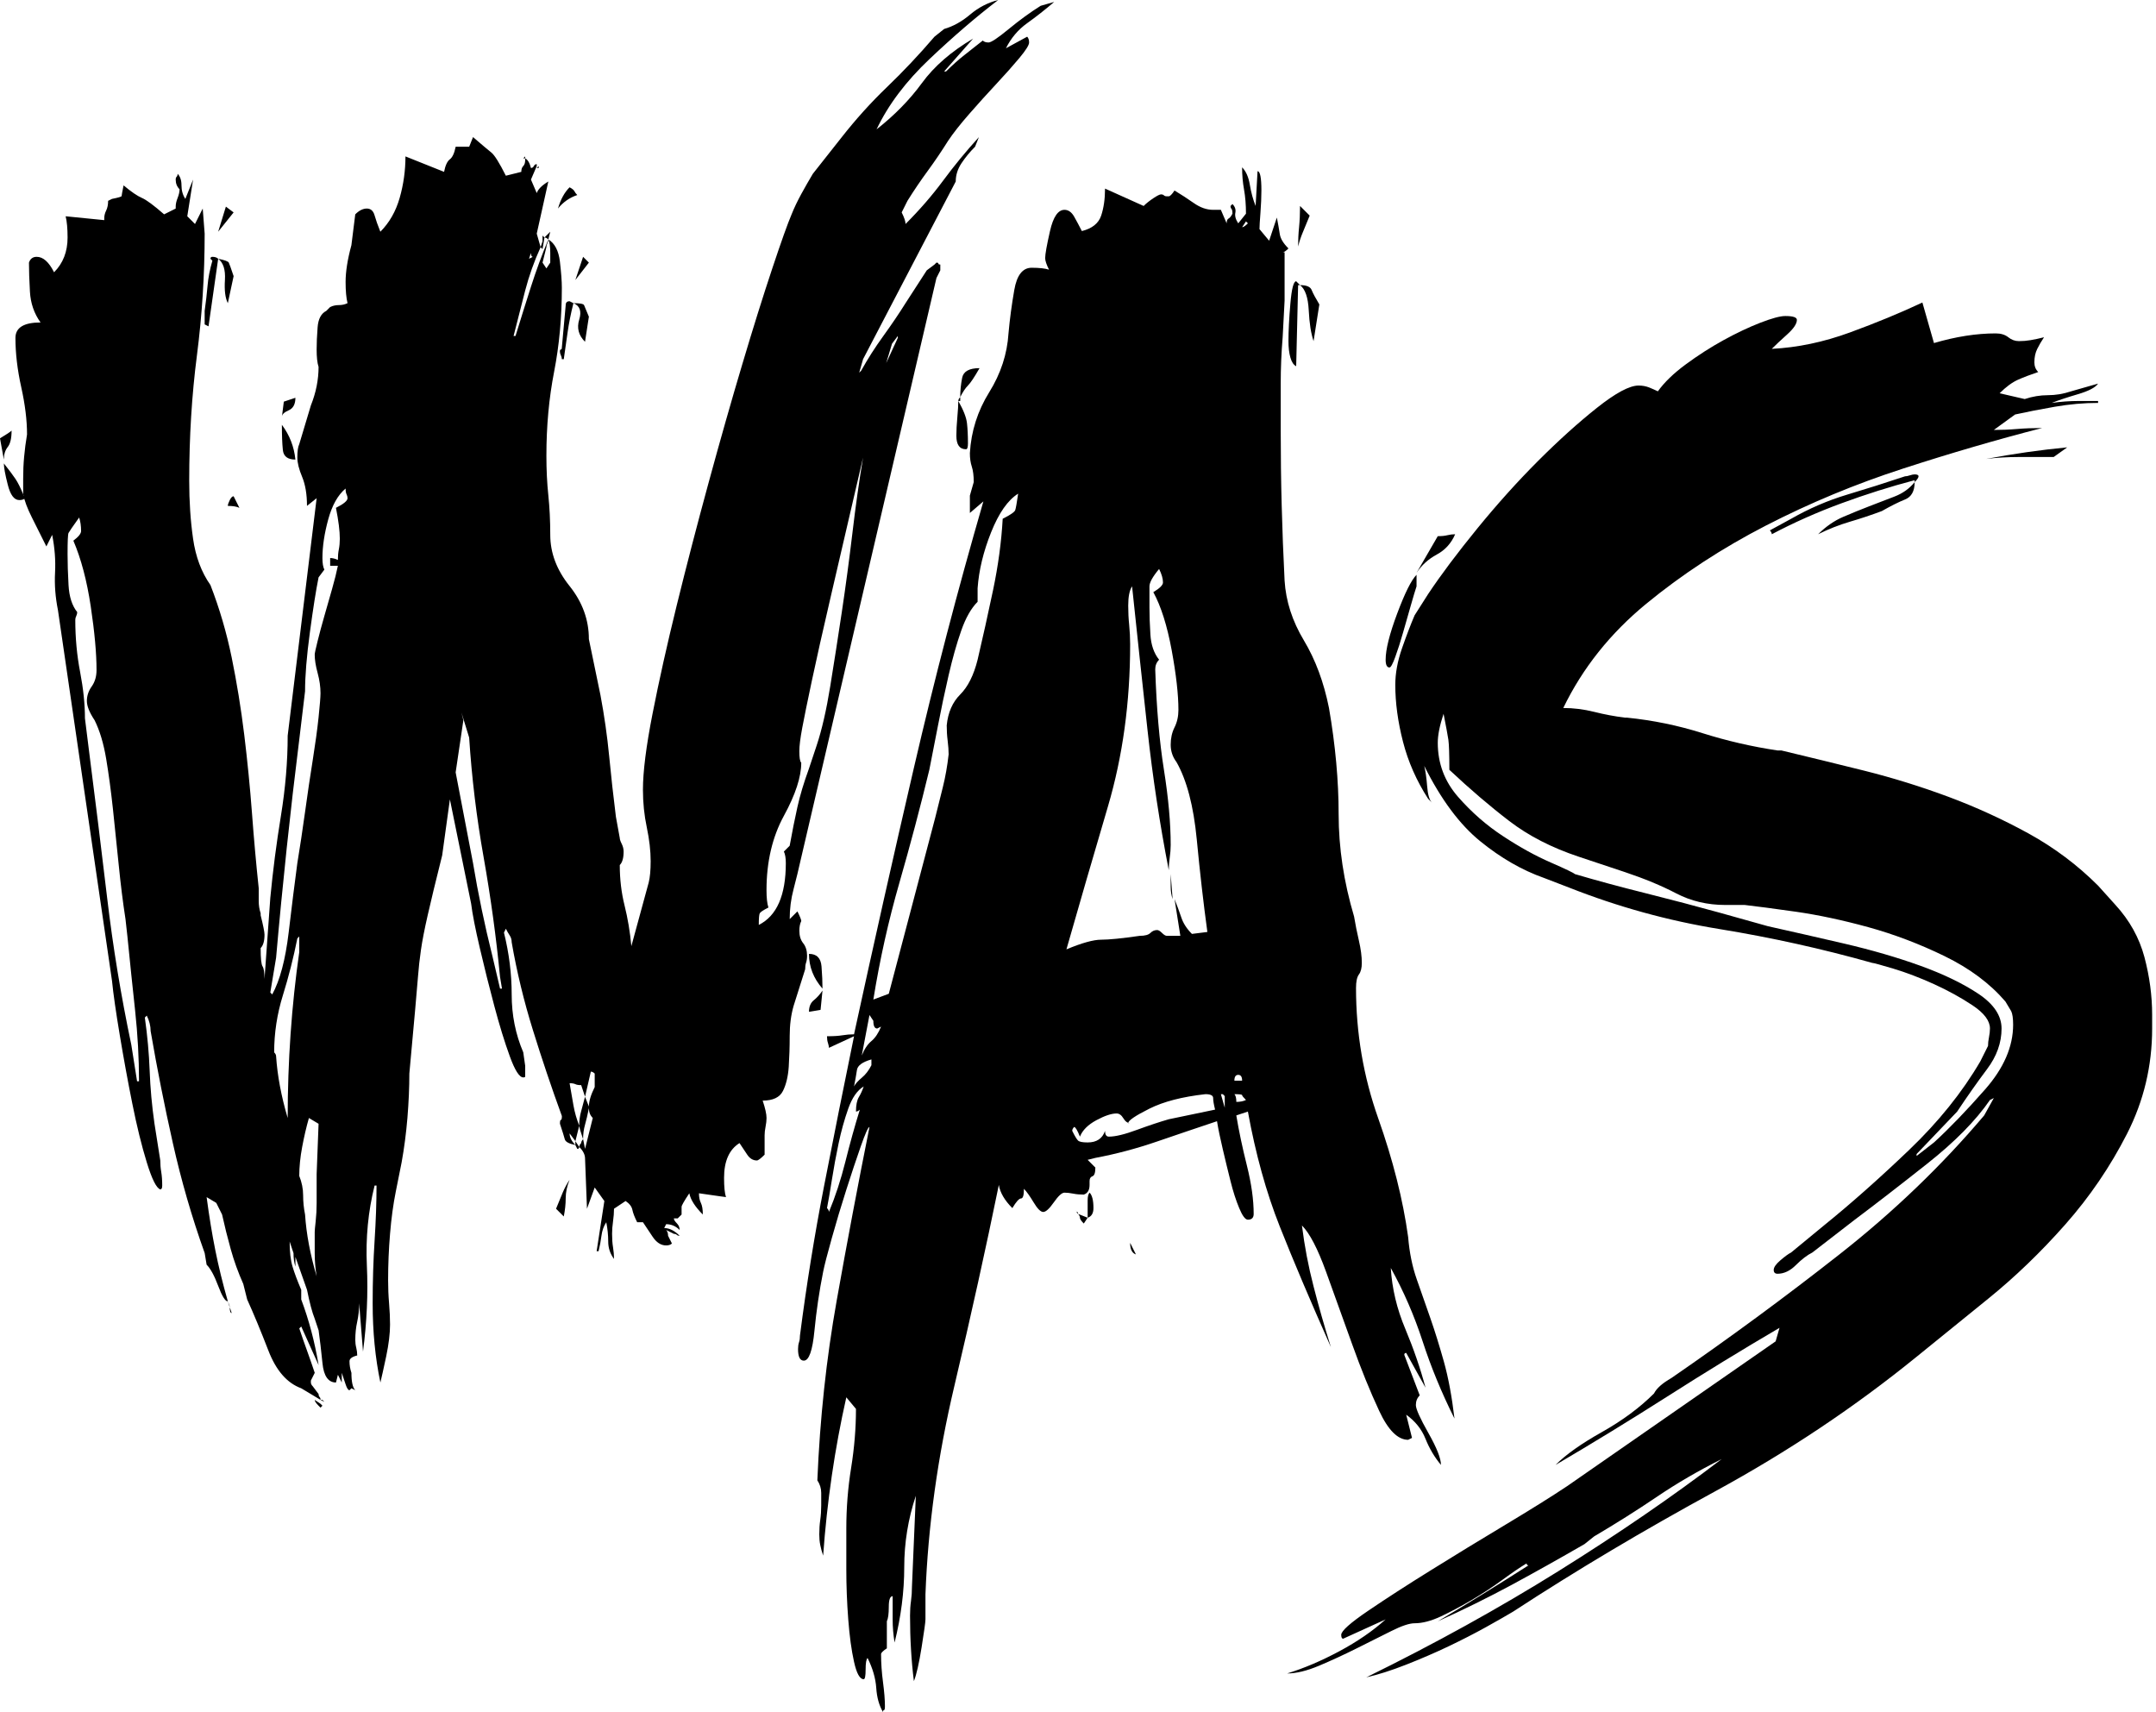<svg width="335" height="266" viewBox="0 0 335 266" fill="none" xmlns="http://www.w3.org/2000/svg">
<path d="M212.301 260.603C222.899 255.4 232.852 249.9 242.151 244.103C251.452 238.298 259.899 232.501 267.501 226.703C263.901 228.502 260.55 230.453 257.452 232.553C254.348 234.653 251.1 236.701 247.702 238.703L246.202 239.902C242.399 242.101 238.649 244.201 234.952 246.203C231.249 248.199 227.399 250.103 223.401 251.902C227.797 249.3 232.501 246.4 237.501 243.203C237.3 243.203 237.202 243.099 237.202 242.902C236.198 243.502 234.952 244.351 233.452 245.453C231.952 246.549 230.348 247.599 228.651 248.603C226.95 249.601 225.352 250.449 223.852 251.152C222.352 251.851 221 252.203 219.801 252.203C219 252.203 217.799 252.601 216.201 253.402C214.601 254.199 212.803 255.099 210.801 256.103C208.805 257.101 206.854 258.001 204.951 258.802C203.053 259.599 201.402 260.001 200 260.001C202.602 259.2 205.303 258.052 208.102 256.552C210.905 255.052 213.305 253.402 215.301 251.603L208.701 254.603C208.504 254.603 208.4 254.4 208.4 254.001C208.4 253.401 209.802 252.149 212.601 250.251C215.404 248.349 218.648 246.249 222.351 243.952C226.048 241.649 229.898 239.302 233.9 236.901C237.898 234.501 241.101 232.501 243.5 230.901L275.9 208.401L276.5 206.301C270.697 209.703 264.898 213.252 259.102 216.951C253.297 220.648 247.5 224.197 241.702 227.601C243.3 225.997 245.7 224.3 248.901 222.499C252.098 220.7 254.797 218.702 257.001 216.499C257.399 215.702 258.3 214.901 259.702 214.101C268.702 207.904 277.401 201.499 285.802 194.9C294.203 188.301 301.702 181.101 308.302 173.3L309.802 170.602L309.202 170.901C306.999 174.101 303.751 177.402 299.452 180.8C295.149 184.202 291.399 187.101 288.202 189.499L281.602 194.601C280.799 195.003 279.952 195.65 279.051 196.55C278.15 197.45 277.199 197.9 276.201 197.9C275.797 197.9 275.601 197.703 275.601 197.3C275.601 196.902 275.947 196.4 276.65 195.8C277.349 195.2 277.898 194.802 278.3 194.601L283.4 190.4C287.601 187.002 291.998 183.101 296.601 178.701C301.199 174.305 304.898 169.702 307.701 164.901L308.9 162.501C308.9 162.103 308.947 161.653 309.05 161.151C309.148 160.655 309.2 160.204 309.2 159.801C309.2 158.601 308.3 157.401 306.499 156.201C304.7 155 302.698 153.904 300.499 152.9C298.296 151.902 296.196 151.1 294.2 150.5C292.198 149.9 291.096 149.601 290.899 149.601C283.1 147.403 275.196 145.655 267.2 144.351C259.198 143.053 251.397 140.901 243.8 137.901L239.9 136.401C236.498 135.202 233.197 133.303 230 130.702C226.799 128.104 223.898 124.204 221.301 119.001C221.498 119.804 221.649 120.853 221.75 122.151C221.85 123.454 222.098 124.303 222.5 124.702L221.9 124.101C220.101 121.303 218.796 118.354 218 115.25C217.203 112.152 216.801 109.203 216.801 106.4C216.801 104.6 217.153 102.702 217.852 100.701C218.549 98.703 219.202 97.002 219.801 95.6L221.901 92.3C223.899 89.3 226.448 85.902 229.551 82.1C232.649 78.303 235.799 74.802 239 71.6C242.197 68.403 245.25 65.652 248.15 63.35C251.046 61.053 253.199 59.9 254.601 59.9C255.201 59.9 255.749 60.004 256.249 60.2C256.747 60.402 257.196 60.603 257.601 60.8C258.599 59.403 260.046 58.001 261.951 56.6C263.849 55.203 265.799 53.952 267.801 52.85C269.797 51.753 271.701 50.853 273.5 50.15C275.301 49.452 276.6 49.1 277.4 49.1C278.601 49.1 279.201 49.302 279.201 49.7C279.201 50.3 278.699 51.05 277.701 51.95C276.697 52.85 275.9 53.6 275.301 54.2C279.299 54.003 283.35 53.15 287.451 51.65C291.547 50.15 295.297 48.603 298.701 47L300.5 53.3C303.898 52.301 307.102 51.8 310.102 51.8C310.899 51.8 311.549 52.001 312.051 52.4C312.547 52.803 313.102 53 313.701 53C314.3 53 314.9 52.953 315.5 52.85C316.102 52.751 316.799 52.601 317.602 52.4C317.198 53 316.852 53.6 316.551 54.2C316.25 54.8 316.102 55.503 316.102 56.3C316.102 56.9 316.297 57.402 316.702 57.8C315.501 58.203 314.452 58.601 313.552 59C312.652 59.403 311.7 60.102 310.702 61.1L314.602 62C315.801 61.602 317 61.4 318.202 61.4C319.401 61.4 320.602 61.203 321.802 60.8L326.001 59.6C325.599 60.2 324.548 60.753 322.853 61.25C321.15 61.751 319.8 62.202 318.802 62.6C320.198 62.403 321.601 62.3 323.001 62.3C324.399 62.3 325.401 62.3 326.001 62.3V62.6C323.798 62.6 321.548 62.802 319.251 63.2C316.95 63.603 314.901 64.001 313.103 64.4L309.802 66.8C311.001 66.8 312.202 66.753 313.402 66.65C314.603 66.552 315.9 66.5 317.302 66.5C310.298 68.3 303.099 70.4 295.702 72.8C288.3 75.2 281.198 78.153 274.401 81.65C267.6 85.152 261.399 89.202 255.801 93.8C250.199 98.404 245.901 103.803 242.901 109.999C244.501 109.999 246.098 110.201 247.702 110.6C249.3 111.003 250.899 111.303 252.501 111.499H252.802C256.8 111.903 260.7 112.7 264.501 113.899C268.298 115.099 272.198 115.999 276.202 116.599H276.802C281.001 117.602 285.3 118.653 289.702 119.748C294.098 120.85 298.448 122.2 302.751 123.799C307.05 125.403 311.198 127.301 315.202 129.498C319.2 131.701 322.8 134.402 326.001 137.599L328.702 140.599C330.899 142.998 332.399 145.7 333.202 148.7C333.999 151.7 334.401 154.7 334.401 157.7V159.8C334.401 165.602 333.098 171.05 330.501 176.148C327.899 181.248 324.698 185.951 320.901 190.248C317.1 194.553 313.102 198.4 308.901 201.799C304.702 205.201 300.999 208.201 297.801 210.799C288.201 218.6 277.799 225.545 266.602 231.649C255.399 237.749 244.899 243.997 235.102 250.399C234.098 250.999 232.702 251.795 230.901 252.799C229.102 253.797 227.151 254.795 225.051 255.799C222.951 256.797 220.748 257.748 218.451 258.649C216.154 259.55 214.102 260.199 212.301 260.603ZM220.102 91.104C219.899 91.704 219.6 92.707 219.202 94.104C218.798 95.505 218.399 96.908 218.001 98.304C217.603 99.705 217.204 100.956 216.802 102.054C216.404 103.156 216.103 103.704 215.902 103.704C215.504 103.704 215.302 103.306 215.302 102.503C215.302 100.905 215.902 98.505 217.103 95.304C218.302 92.107 219.3 90.105 220.103 89.304V91.104H220.102ZM220.102 89.004L223.401 83.304C224.001 83.304 224.499 83.257 224.901 83.154C225.299 83.056 225.698 83.004 226.102 83.004C225.5 84.406 224.549 85.456 223.25 86.154C221.948 86.857 220.899 87.804 220.102 89.004ZM297.801 179.303V179.604L300.5 177.502C302.9 175.305 305.549 172.554 308.451 169.253C311.347 165.954 312.801 162.607 312.801 159.205C312.801 158.206 312.697 157.508 312.5 157.104L311.602 155.604C309.202 152.806 306.051 150.457 302.151 148.554C298.251 146.656 294.299 145.156 290.301 144.054C286.297 142.956 282.547 142.156 279.051 141.654C275.549 141.158 272.901 140.806 271.102 140.604H268.102C265.297 140.604 262.748 140.003 260.452 138.804C258.149 137.604 255.501 136.507 252.501 135.503L245.302 133.104C241.103 131.707 237.501 129.855 234.501 127.554C231.501 125.257 228.399 122.604 225.202 119.604C225.202 117.205 225.149 115.658 225.052 114.955C224.948 114.256 224.7 112.906 224.302 110.904C223.702 112.705 223.402 114.205 223.402 115.404C223.402 118.605 224.453 121.404 226.552 123.804C228.651 126.204 231.001 128.257 233.603 129.954C236.199 131.655 238.65 133.005 240.953 134.003C243.25 135.007 244.502 135.607 244.703 135.804C248.101 136.807 251.799 137.806 255.803 138.804C259.801 139.807 263.604 140.806 267.203 141.804L274.703 143.904C278.303 144.706 282.25 145.605 286.553 146.604C290.852 147.607 294.803 148.755 298.403 150.054C302.003 151.357 305.003 152.806 307.403 154.404C309.803 156.008 311.003 157.807 311.003 159.804C311.003 162.007 310.253 164.107 308.753 166.104C307.253 168.104 305.702 170.303 304.105 172.704L297.801 179.303ZM296.001 74.004C293.001 75.007 290.001 75.954 287.001 76.854C284.001 77.754 281.101 79.005 278.302 80.604L275.001 82.404C275.198 82.606 275.302 82.807 275.302 83.004C278.7 81.204 282.3 79.606 286.103 78.204C289.9 76.807 293.701 75.607 297.501 74.604V74.904C297.899 74.506 298.103 74.206 298.103 74.004C298.103 73.807 297.9 73.704 297.501 73.704C297.3 73.704 297.052 73.755 296.751 73.854C296.452 73.957 296.198 74.004 296.001 74.004ZM292.401 79.404C290.797 80.004 289.149 80.557 287.452 81.054C285.751 81.555 284.1 82.207 282.501 83.004C283.702 81.804 285.001 80.904 286.401 80.304C287.797 79.704 289.149 79.156 290.452 78.654C291.751 78.157 293.048 77.656 294.352 77.154C295.649 76.657 296.7 75.907 297.5 74.904C297.5 76.306 297 77.206 296 77.604C294.999 78.007 293.797 78.607 292.401 79.404ZM319.102 71.004C317.301 71.004 315.5 71.004 313.702 71.004C311.901 71.004 310.2 71.107 308.602 71.304C312.801 70.507 317 69.907 321.202 69.504L319.102 71.004Z" fill="black"/>
<path d="M142.001 261.197C141.8 259.593 141.649 257.945 141.551 256.248C141.448 254.547 141.402 252.797 141.402 250.998C141.402 250.195 141.449 249.445 141.551 248.748C141.65 248.045 141.701 247.295 141.701 246.498L142.301 232.398C141.102 235.998 140.501 239.695 140.501 243.498C140.501 247.295 140 251.195 139.001 255.197C138.8 253.998 138.701 252.797 138.701 251.597C138.701 250.397 138.701 249.197 138.701 247.997C138.298 247.997 138.101 248.546 138.101 249.647C138.101 250.743 137.997 251.493 137.8 251.897V256.096C137.2 256.494 136.901 256.795 136.901 256.996C136.901 258.392 137 259.846 137.201 261.346C137.398 262.846 137.501 264.092 137.501 265.096C137.501 265.494 137.449 265.696 137.352 265.696C137.248 265.696 137.202 265.796 137.202 265.997C136.602 264.993 136.251 263.747 136.152 262.247C136.048 260.747 135.598 259.194 134.801 257.597C134.6 257.794 134.501 258.394 134.501 259.398C134.501 260.396 134.398 260.898 134.201 260.898C133.601 260.898 133.099 259.998 132.701 258.197C132.298 256.398 131.998 254.195 131.801 251.597C131.6 248.995 131.501 246.394 131.501 243.796C131.501 241.194 131.501 239.095 131.501 237.497C131.501 234.296 131.75 231.145 132.251 228.046C132.748 224.944 133.001 221.898 133.001 218.898L131.501 217.097C129.701 225.093 128.501 233.296 127.901 241.697C127.699 241.097 127.549 240.545 127.451 240.047C127.347 239.547 127.301 238.998 127.301 238.399C127.301 237.596 127.348 236.846 127.451 236.149C127.55 235.446 127.601 234.696 127.601 233.899C127.601 233.297 127.601 232.647 127.601 231.948C127.601 231.245 127.399 230.598 127 229.999C127.398 220.399 128.397 211.099 130 202.099C131.599 193.099 133.3 184.099 135.101 175.099C134.899 175.099 134.449 176.103 133.75 178.099C133.047 180.101 132.297 182.351 131.5 184.849C130.698 187.353 129.948 189.851 129.25 192.349C128.547 194.853 128.097 196.601 127.9 197.599C127.299 200.599 126.85 203.65 126.549 206.749C126.249 209.853 125.701 211.399 124.9 211.399C124.299 211.399 124 210.797 124 209.598C124 209.2 124.052 208.848 124.15 208.547C124.253 208.248 124.299 207.901 124.299 207.498C125.303 199.697 126.549 191.949 128.049 184.248C129.549 176.551 131.096 168.798 132.699 160.999L128.799 162.798C128.799 162.602 128.748 162.349 128.65 162.048C128.546 161.749 128.5 161.402 128.5 160.999C129.499 160.999 130.3 160.952 130.9 160.849C131.5 160.75 132.1 160.699 132.7 160.699C135.7 146.899 138.799 133.099 142 119.299C145.197 105.5 148.797 91.699 152.8 77.9L150.7 79.7V77L151.3 74.9C151.3 73.901 151.197 73.1 151 72.5C150.799 71.9 150.7 71.202 150.7 70.4C150.897 67.002 151.9 63.852 153.7 60.95C155.5 58.054 156.499 55.002 156.7 51.8C156.897 49.602 157.197 47.352 157.6 45.05C157.998 42.753 158.898 41.6 160.299 41.6C161.499 41.6 162.399 41.703 162.999 41.9C162.597 41.103 162.399 40.503 162.399 40.1C162.399 39.5 162.647 38.103 163.149 35.9C163.647 33.702 164.397 32.6 165.399 32.6C165.999 32.6 166.497 32.952 166.899 33.65C167.297 34.353 167.696 35.103 168.1 35.9C169.698 35.502 170.696 34.7 171.1 33.5C171.498 32.3 171.7 30.903 171.7 29.3L177.7 32C178.098 31.602 178.6 31.203 179.2 30.8C179.8 30.402 180.198 30.2 180.399 30.2C180.596 30.2 180.747 30.252 180.85 30.35C180.948 30.453 181.098 30.5 181.299 30.5H181.6C181.795 30.5 182.096 30.2 182.498 29.6C183.498 30.2 184.496 30.851 185.498 31.55C186.498 32.253 187.496 32.6 188.498 32.6H189.699L190.599 34.7C190.599 34.302 190.697 34.054 190.898 33.95C191.095 33.852 191.296 33.603 191.498 33.2C191.498 32.802 191.447 32.554 191.35 32.45C191.246 32.352 191.2 32.202 191.2 32L191.499 31.7C191.897 32.103 192.048 32.554 191.95 33.05C191.846 33.551 191.997 34.1 192.399 34.7L193.6 33.2C193.6 31.804 193.496 30.552 193.299 29.45C193.098 28.353 192.998 27.2 192.998 26C193.6 26.6 193.998 27.5 194.199 28.7C194.396 29.9 194.695 31.002 195.099 32L195.398 26.6C195.796 26.6 195.998 27.603 195.998 29.6C195.998 30.603 195.947 31.751 195.85 33.05C195.746 34.353 195.7 35.202 195.7 35.6L197.2 37.4L198.399 33.8C198.596 34.803 198.747 35.652 198.85 36.35C198.948 37.053 199.397 37.803 200.2 38.6C199.796 39.003 199.497 39.2 199.3 39.2H199.601V46.7L199.3 52.4C199.099 54.8 198.999 57.2 198.999 59.6C198.999 62 198.999 64.4 198.999 66.8C198.999 70.803 199.046 74.703 199.149 78.5C199.249 82.301 199.397 86.202 199.6 90.2C199.795 93.402 200.799 96.501 202.6 99.501C204.399 102.501 205.698 106.002 206.498 110.001C207.498 115.804 207.998 121.302 207.998 126.501C207.998 131.704 208.795 137.001 210.398 142.4C210.595 143.6 210.849 144.852 211.148 146.15C211.449 147.454 211.599 148.602 211.599 149.6C211.599 150.401 211.449 151.001 211.148 151.4C210.849 151.803 210.699 152.502 210.699 153.501C210.699 160.503 211.847 167.252 214.148 173.75C216.445 180.252 217.998 186.4 218.798 192.199C218.995 194.599 219.444 196.803 220.148 198.799C220.847 200.801 221.544 202.803 222.248 204.799C222.947 206.801 223.646 209.051 224.35 211.549C225.047 214.049 225.596 216.996 225.998 220.401C223.998 216.397 222.348 212.399 221.049 208.401C219.746 204.401 218.096 200.6 216.1 197.001C216.295 200.202 217.045 203.353 218.35 206.45C219.647 209.554 220.698 212.6 221.498 215.6L218.498 210.2C218.297 210.2 218.199 210.3 218.199 210.501L220.599 216.8C220.195 217.198 219.997 217.7 219.997 218.3C219.997 218.902 220.645 220.349 221.948 222.652C223.247 224.949 223.897 226.597 223.897 227.601C222.895 226.402 222.098 225.05 221.497 223.55C220.897 222.05 219.895 220.8 218.497 219.8L219.397 223.402L218.797 223.701C217.193 223.701 215.693 222.201 214.297 219.201C212.895 216.201 211.494 212.752 210.098 208.851C208.696 204.951 207.346 201.201 206.047 197.601C204.744 194.001 203.496 191.601 202.297 190.402C202.695 193.603 203.295 196.754 204.098 199.851C204.895 202.955 205.793 206.105 206.797 209.3C203.596 202.101 200.947 195.853 198.848 190.55C196.746 185.253 195.098 179.3 193.897 172.7L192.098 173.3C192.496 175.7 193.043 178.302 193.746 181.101C194.445 183.904 194.797 186.402 194.797 188.601C194.797 189.201 194.496 189.501 193.897 189.501C193.495 189.501 193.043 188.901 192.547 187.7C192.045 186.501 191.596 185.104 191.197 183.501C190.793 181.901 190.394 180.253 189.996 178.55C189.594 176.855 189.293 175.402 189.098 174.2C186.098 175.204 182.994 176.253 179.797 177.35C176.596 178.452 173.395 179.299 170.197 179.901L168.996 180.2L170.197 181.401C170.197 182.202 170.047 182.651 169.746 182.751C169.447 182.855 169.297 183.103 169.297 183.501V184.101C169.297 184.902 168.996 185.404 168.397 185.601C167.797 185.601 167.245 185.554 166.747 185.451C166.247 185.353 165.796 185.301 165.397 185.301C164.995 185.301 164.446 185.803 163.747 186.801C163.044 187.805 162.497 188.301 162.099 188.301C161.695 188.301 161.199 187.805 160.599 186.801C159.998 185.803 159.497 185.106 159.099 184.701C159.099 185.705 158.949 186.201 158.649 186.201C158.349 186.201 157.899 186.703 157.298 187.701C156.099 186.502 155.396 185.301 155.198 184.101C153.196 193.902 150.895 204.304 148.298 215.3C145.696 226.298 144.196 237.097 143.798 247.7V251.6C143.798 251.998 143.597 253.448 143.198 255.95C142.798 258.445 142.399 260.195 142.001 261.197ZM133.602 172.399C133.4 172.599 133.199 172.697 133.001 172.697C133.001 171.7 133.151 170.95 133.451 170.448C133.751 169.952 134 169.399 134.201 168.798C133.198 169.4 132.401 170.552 131.801 172.249C131.201 173.949 130.699 175.75 130.301 177.648C129.899 179.55 129.551 181.449 129.251 183.347C128.951 185.249 128.698 186.699 128.501 187.697C128.698 187.898 128.801 188.101 128.801 188.297C129.8 185.899 130.649 183.301 131.352 180.498C132.05 177.699 132.8 175 133.602 172.399ZM135.401 165.499V164.599C134 165.001 133.25 165.55 133.151 166.249C133.047 166.952 132.898 167.8 132.701 168.798C132.898 168.4 133.301 167.95 133.901 167.448C134.501 166.952 134.998 166.3 135.401 165.499ZM133.901 163.999C134.299 163 134.8 162.25 135.401 161.749C136.001 161.251 136.498 160.501 136.901 159.499L136.3 159.798C135.898 159.798 135.7 159.4 135.7 158.599L135.1 157.699L133.901 163.999ZM135.701 155.298L138.101 154.399L145.3 127.099C145.698 125.5 146.097 123.902 146.5 122.298C146.898 120.7 147.198 118.999 147.4 117.198C147.4 116.598 147.348 115.899 147.25 115.098C147.147 114.301 147.101 113.499 147.101 112.698C147.297 110.702 148 109.098 149.201 107.898C150.402 106.698 151.301 104.898 151.901 102.499C152.698 99.101 153.5 95.5 154.3 91.698C155.097 87.901 155.599 84.198 155.8 80.598C157 79.998 157.648 79.548 157.75 79.248C157.849 78.948 157.999 78.1 158.2 76.698C156.596 77.701 155.2 79.698 154 82.698C152.8 85.698 152.097 88.6 151.9 91.398V93.498C150.897 94.501 150.048 96 149.35 97.998C148.647 99.999 147.999 102.301 147.4 104.897C146.799 107.499 146.247 110.1 145.75 112.697C145.249 115.299 144.799 117.6 144.4 119.597C142.999 125.4 141.447 131.249 139.75 137.147C138.05 143.05 136.699 149.102 135.701 155.298ZM150.401 68.899C150.401 69.499 150.297 69.799 150.101 69.799C149.097 69.799 148.601 69.101 148.601 67.699C148.601 66.902 148.648 65.951 148.75 64.849C148.849 63.752 148.9 62.899 148.9 62.299C149.697 63.701 150.147 64.849 150.25 65.749C150.35 66.649 150.401 67.698 150.401 68.899ZM149.201 62.299V61.699C149 61.901 148.901 62.102 148.901 62.299H149.201ZM152.201 57.198C151.399 58.6 150.8 59.5 150.401 59.898C149.998 60.301 149.599 60.901 149.201 61.698C149.201 60.7 149.3 59.701 149.501 58.698C149.698 57.7 150.598 57.198 152.201 57.198ZM185.202 145.099L187.602 144.798C187 140.402 186.448 135.602 185.952 130.399C185.45 125.201 184.399 121.203 182.802 118.399C182.202 117.602 181.902 116.703 181.902 115.699C181.902 114.701 182.099 113.801 182.502 113C182.9 112.203 183.104 111.303 183.104 110.299C183.104 107.9 182.752 104.801 182.053 101C181.35 97.203 180.403 94.203 179.203 92C180.201 91.4 180.703 90.903 180.703 90.5C180.703 89.9 180.502 89.202 180.103 88.4C179.099 89.6 178.603 90.5 178.603 91.1C178.603 91.7 178.603 92.801 178.603 94.4C178.603 95.6 178.65 97.002 178.751 98.6C178.851 100.204 179.3 101.501 180.103 102.5C179.699 102.902 179.501 103.399 179.501 104C179.698 110 180.149 115.203 180.853 119.6C181.55 124.001 181.902 127.901 181.902 131.299C181.902 131.9 181.851 132.551 181.752 133.25C181.65 133.953 181.604 134.6 181.604 135.199C180.202 128 179.1 120.752 178.303 113.449C177.502 106.15 176.699 98.703 175.903 91.099C175.501 91.699 175.303 92.702 175.303 94.099C175.303 95.102 175.35 96.101 175.453 97.099C175.551 98.102 175.603 99.101 175.603 100.099C175.603 109.099 174.449 117.499 172.152 125.298C169.851 133.099 167.699 140.5 165.703 147.499C168.103 146.5 169.902 145.999 171.103 145.999C172.302 145.999 174.298 145.802 177.103 145.398C177.9 145.398 178.453 145.249 178.751 144.948C179.052 144.648 179.399 144.499 179.802 144.499C179.999 144.499 180.251 144.648 180.552 144.948C180.853 145.249 181.101 145.398 181.302 145.398H183.402L182.502 139.698C182.9 140.702 183.252 141.648 183.553 142.548C183.852 143.448 184.399 144.302 185.202 145.099ZM188.801 172.399C188.6 171.602 188.5 171.001 188.5 170.598C188.5 170.2 188.098 169.998 187.301 169.998C183.701 170.4 180.799 171.15 178.602 172.248C176.399 173.349 175.301 174.099 175.301 174.497H175.602C175.198 174.497 174.852 174.249 174.551 173.747C174.25 173.249 173.899 172.997 173.5 172.997C172.699 172.997 171.648 173.349 170.352 174.046C169.047 174.749 168.2 175.599 167.801 176.597C167.399 175.599 167.098 175.097 166.901 175.097C166.7 175.298 166.602 175.499 166.602 175.697C167 176.5 167.299 177 167.5 177.197C167.697 177.398 168.199 177.498 169 177.498C170.398 177.498 171.297 176.898 171.701 175.697C171.701 176.297 171.898 176.597 172.301 176.597C173.299 176.597 174.748 176.249 176.651 175.546C178.549 174.849 180.2 174.3 181.602 173.898L188.801 172.399ZM167.202 187.998C167.202 188.199 167.3 188.4 167.501 188.598C167.501 188.401 167.45 188.297 167.353 188.297C167.248 188.297 167.202 188.199 167.202 187.998ZM168.401 190.097C167.999 189.699 167.801 189.398 167.801 189.197C167.801 189 167.697 188.799 167.5 188.597L169 189.197L168.401 190.097ZM169 189.197V186.498C169 185.898 169.1 185.5 169.301 185.297C169.699 185.701 169.901 186.498 169.901 187.697C169.901 188.5 169.602 189 169 189.197ZM175.602 193.097L176.5 194.898C175.901 194.701 175.602 194.101 175.602 193.097ZM181.901 135.798C181.901 136.399 181.901 137.05 181.901 137.749C181.901 138.452 182.001 139.099 182.202 139.698L181.901 135.798ZM190 169.999H189.701L190.301 172.099V170.298L190 169.999ZM193 167.899C193 167.297 192.799 166.999 192.4 166.999C191.998 166.999 191.8 167.298 191.8 167.899H193ZM193.602 170.899C193.198 170.501 193 170.251 193 170.149C193 170.049 192.598 169.999 191.801 169.999C191.998 170.2 192.102 170.599 192.102 171.198C192.702 171.198 193.198 171.1 193.602 170.899ZM193 35.299C193.197 35.299 193.498 35.102 193.9 34.699L193.601 34.399L193 35.299ZM201.702 44.299H202.001L201.401 43.699C200.999 43.699 200.698 44.852 200.501 47.149C200.3 49.451 200.202 51.4 200.202 52.999C200.202 54.002 200.3 54.851 200.501 55.549C200.698 56.252 200.999 56.702 201.401 56.899L201.702 44.299ZM203.5 33.499C203.098 34.502 202.75 35.351 202.451 36.049C202.15 36.752 201.898 37.502 201.701 38.299C201.701 37.3 201.748 36.302 201.851 35.299C201.949 34.3 201.999 33.199 201.999 31.999L203.5 33.499ZM205 47.299L204.102 52.999C203.698 51.799 203.45 50.201 203.352 48.199C203.248 46.202 202.797 44.899 202 44.299C203 44.299 203.6 44.552 203.801 45.049C203.998 45.55 204.401 46.3 205 47.299Z" fill="black"/>
<path d="M0 68.102C0.999 67.502 1.598 67.103 1.8 66.902C1.8 68.102 1.598 68.955 1.2 69.452C0.797 69.953 0.6 70.605 0.6 71.402L0 68.102ZM0.6 72.002C1.397 73.005 1.996 73.802 2.4 74.402C2.798 75.002 3.197 75.804 3.6 76.802V74.402C3.6 73.202 3.647 72.054 3.75 70.952C3.848 69.855 3.999 68.702 4.2 67.502C4.2 65.304 3.9 62.852 3.3 60.152C2.7 57.452 2.4 54.902 2.4 52.502C2.4 50.903 3.698 50.102 6.3 50.102C5.297 48.705 4.749 47.102 4.65 45.302C4.547 43.502 4.5 42.002 4.5 40.802C4.697 40.202 5.1 39.902 5.7 39.902C6.699 39.902 7.598 40.704 8.4 42.302C9.797 40.906 10.5 39.105 10.5 36.902C10.5 35.505 10.397 34.403 10.2 33.602L16.2 34.202V33.902C16.2 33.504 16.299 33.105 16.5 32.702C16.697 32.304 16.8 31.802 16.8 31.202L17.4 30.902C18.399 30.705 18.9 30.555 18.9 30.452C18.9 30.353 18.999 29.805 19.2 28.802C20.4 29.805 21.347 30.452 22.05 30.752C22.749 31.052 23.897 31.905 25.5 33.302L27.3 32.402V32.102C27.3 31.704 27.399 31.253 27.6 30.752C27.797 30.255 27.9 29.805 27.9 29.402C27.497 29.004 27.3 28.502 27.3 27.902C27.3 27.705 27.347 27.555 27.45 27.452C27.549 27.353 27.6 27.203 27.6 27.002C27.998 27.405 28.2 28.005 28.2 28.802C28.2 29.604 28.397 30.302 28.8 30.902L30 27.902L29.1 33.602L30.3 34.802L31.5 32.402L31.8 36.302C31.8 42.705 31.397 49.005 30.6 55.202C29.798 61.403 29.4 67.905 29.4 74.702C29.4 77.903 29.597 80.903 30 83.702C30.398 86.505 31.298 88.905 32.7 90.902C34.097 94.502 35.199 98.252 36 102.152C36.797 106.052 37.448 110.055 37.95 114.152C38.447 118.254 38.85 122.303 39.15 126.301C39.45 130.304 39.797 134.204 40.2 138.001C40.2 138.601 40.2 139.253 40.2 139.951C40.2 140.654 40.299 141.301 40.5 141.901V142.201C40.898 143.804 41.1 144.803 41.1 145.201C41.1 146.204 40.898 146.902 40.5 147.301C40.5 148.905 40.598 149.851 40.8 150.152C40.997 150.452 41.1 151.103 41.1 152.101L42 139.501C42.398 135.301 42.947 131.054 43.65 126.751C44.348 122.452 44.7 118.304 44.7 114.301L49.2 77.401L47.7 78.601C47.7 76.801 47.447 75.301 46.95 74.101C46.449 72.901 46.2 71.902 46.2 71.101C46.2 70.102 46.299 69.404 46.5 69.001L48.3 63.001C48.698 62.002 48.999 61.004 49.2 60.001C49.397 59.002 49.5 58.004 49.5 57.001C49.298 56.401 49.2 55.501 49.2 54.301C49.2 53.303 49.247 52.155 49.35 50.851C49.448 49.553 49.898 48.704 50.7 48.301L51.3 47.701C51.698 47.504 52.149 47.401 52.65 47.401C53.147 47.401 53.597 47.303 54 47.101C53.798 46.304 53.7 45.203 53.7 43.801C53.7 42.203 54 40.304 54.6 38.101L55.2 33.301C55.8 32.701 56.4 32.401 57 32.401C57.6 32.401 57.999 32.753 58.2 33.451C58.397 34.154 58.697 35.002 59.1 36.001C60.496 34.604 61.5 32.851 62.1 30.751C62.7 28.651 63 26.504 63 24.301L69 26.701C69.197 25.702 69.497 25.051 69.9 24.751C70.298 24.451 70.598 23.804 70.8 22.801H71.7H72.9L73.5 21.301C74.897 22.501 75.848 23.303 76.35 23.701C76.847 24.104 77.597 25.304 78.6 27.301L81 26.701C81 26.303 81.098 26.002 81.3 25.801C81.497 25.604 81.6 25.304 81.6 24.901V24.601C81.998 24.803 82.298 25.304 82.5 26.101C82.697 26.101 82.847 26.002 82.95 25.801C83.049 25.604 83.199 25.501 83.4 25.501V25.801L82.5 27.901L83.4 30.001C83.597 29.401 84.197 28.801 85.2 28.201L83.4 36.301L84 38.401C82.997 40.604 82.2 42.854 81.6 45.151C81 47.453 80.4 49.801 79.8 52.201H80.1C80.897 49.604 81.698 47.054 82.5 44.551C83.297 42.053 84.197 39.601 85.2 37.201C84.999 37.004 84.797 36.901 84.6 36.901L85.5 36.001L85.2 37.201C86.199 37.801 86.799 38.954 87 40.651C87.197 42.353 87.3 43.703 87.3 44.701C87.3 49.304 86.897 53.654 86.1 57.751C85.298 61.853 84.9 66.203 84.9 70.801C84.9 73.004 84.999 75.053 85.2 76.951C85.397 78.854 85.5 80.902 85.5 83.101C85.5 85.904 86.499 88.553 88.5 91.051C90.497 93.554 91.5 96.301 91.5 99.301L93.3 108.001C93.9 111.202 94.35 114.353 94.65 117.451C94.95 120.554 95.297 123.704 95.7 126.901L96.3 130.201C96.3 130.402 96.399 130.702 96.6 131.1C96.797 131.503 96.9 131.902 96.9 132.3C96.9 133.303 96.698 134.002 96.3 134.401C96.3 136.604 96.549 138.704 97.05 140.701C97.547 142.702 97.899 144.803 98.1 147.001L100.8 137.101C100.997 136.304 101.1 135.203 101.1 133.801C101.1 132.202 100.898 130.454 100.5 128.551C100.097 126.653 99.9 124.702 99.9 122.701C99.9 119.902 100.397 115.951 101.4 110.85C102.399 105.75 103.65 100.154 105.15 94.05C106.65 87.952 108.3 81.6 110.1 75C111.9 68.4 113.648 62.25 115.35 56.55C117.047 50.85 118.598 45.9 120 41.7C121.397 37.5 122.399 34.701 122.999 33.3C123.397 32.302 123.899 31.252 124.499 30.15C125.101 29.053 125.7 28.003 126.3 27L130.8 21.3C132.999 18.502 135.347 15.9 137.851 13.5C140.349 11.1 142.8 8.503 145.201 5.7L146.701 4.5C148.097 4.102 149.447 3.352 150.75 2.25C152.049 1.153 153.498 0.403 155.102 0C151.698 2.602 148.149 5.653 144.452 9.15C140.749 12.651 138.001 16.303 136.202 20.1C139.001 17.901 141.348 15.501 143.251 12.9C145.149 10.303 147.798 8.002 151.202 6L146.702 11.1H147.001C148.001 10.101 148.952 9.253 149.853 8.55C150.751 7.852 151.699 7.102 152.703 6.3C152.9 6.502 153.199 6.6 153.603 6.6C154.001 6.6 155.05 5.901 156.751 4.5C158.448 3.103 160.099 1.903 161.702 0.9L163.802 0.3C162.4 1.5 160.999 2.602 159.603 3.6C158.201 4.603 157.099 5.901 156.302 7.5L159.603 5.7C159.798 5.901 159.902 6.201 159.902 6.6C159.902 7.003 159.4 7.8 158.402 9C157.4 10.2 156.199 11.55 154.802 13.05C153.4 14.55 151.999 16.102 150.603 17.7C149.201 19.303 148.099 20.7 147.302 21.9C146.298 23.503 145.249 25.05 144.152 26.55C143.05 28.05 142.002 29.602 141.002 31.2L140.104 33C140.502 33.802 140.704 34.401 140.704 34.8C142.901 32.602 144.852 30.352 146.554 28.05C148.251 25.753 150.103 23.503 152.105 21.3L151.503 22.8C150.702 23.602 150.003 24.45 149.403 25.35C148.803 26.25 148.503 27.202 148.503 28.2L134.105 55.8L133.503 57.9L133.804 57.6C134.802 55.8 135.95 54 137.253 52.2C138.552 50.4 139.7 48.703 140.704 47.1L144.003 42L145.204 41.1L145.503 40.8C145.7 40.8 145.804 40.852 145.804 40.95C145.804 41.053 145.902 41.1 146.105 41.1V42L145.503 43.2L124.503 133.2C124.101 135 123.702 136.65 123.304 138.15C122.902 139.65 122.704 141.201 122.704 142.799L123.903 141.599C124.301 142.401 124.503 142.903 124.503 143.099C124.302 143.502 124.204 143.999 124.204 144.599C124.204 145.401 124.401 146.052 124.804 146.549C125.202 147.051 125.404 147.702 125.404 148.499C125.404 148.902 125.353 149.249 125.254 149.549C125.152 149.849 125.106 150.2 125.106 150.599L123.305 156.299C122.903 157.7 122.705 159.252 122.705 160.949C122.705 162.65 122.652 164.248 122.555 165.748C122.451 167.248 122.153 168.5 121.655 169.498C121.154 170.502 120.103 170.998 118.505 170.998C118.903 172.199 119.105 173.098 119.105 173.699C119.105 174.101 119.053 174.551 118.955 175.049C118.852 175.551 118.805 176 118.805 176.399V179.399C118.205 179.999 117.802 180.299 117.605 180.299C117.005 180.299 116.503 179.998 116.105 179.399C115.702 178.799 115.303 178.2 114.905 177.598C113.302 178.602 112.505 180.403 112.505 182.998C112.505 184.4 112.603 185.398 112.805 185.998L108.605 185.398C108.605 185.998 108.703 186.5 108.905 186.898C109.102 187.3 109.205 187.902 109.205 188.699C108.005 187.498 107.302 186.402 107.105 185.398C106.303 186.597 105.905 187.3 105.905 187.498V188.699L105.605 188.998L105.305 189.299H104.705C104.705 189.5 104.855 189.748 105.155 190.049C105.455 190.348 105.605 190.699 105.605 191.098C105.005 190.498 104.302 190.2 103.505 190.2L103.205 190.8C104.002 190.8 104.804 191.202 105.605 191.999C105.403 191.999 105.253 191.952 105.155 191.849C105.052 191.751 104.902 191.701 104.705 191.701L103.505 191.099C103.702 191.302 103.805 191.601 103.805 191.999L104.405 193.2C104.203 193.401 103.904 193.499 103.505 193.499C102.703 193.499 102.005 193.05 101.405 192.149C100.805 191.248 100.303 190.499 99.905 189.899H99.005C98.602 189.102 98.353 188.45 98.255 187.95C98.152 187.452 97.805 187.003 97.205 186.598L95.405 187.799C95.405 188.399 95.353 189.051 95.255 189.748C95.152 190.451 95.105 191.098 95.105 191.699C95.105 192.5 95.152 193.199 95.255 193.799C95.353 194.399 95.405 194.998 95.405 195.598C94.805 194.797 94.505 193.897 94.505 192.899C94.505 191.901 94.402 190.903 94.205 189.899C93.802 190.499 93.554 191.202 93.455 191.999C93.352 192.802 93.202 193.599 93.005 194.399H92.705L93.905 186.598L92.405 184.498L91.205 187.799L90.905 179.998C90.905 179.398 90.605 178.799 90.005 178.199C90.005 178.002 90.103 177.801 90.305 177.597C90.305 177.402 90.404 177.199 90.605 176.997L90.905 178.497L92.105 173.698C91.702 173.3 91.505 172.798 91.505 172.198V171.897C91.505 171.1 91.805 170.096 92.405 168.897V166.797C92.203 166.6 92.002 166.496 91.805 166.496L90.905 170.396L90.305 168.595C89.902 168.595 89.602 168.548 89.405 168.447C89.203 168.347 88.904 168.297 88.505 168.297C88.702 169.496 88.903 170.651 89.105 171.746C89.302 172.848 89.602 173.898 90.005 174.896L89.405 177.296L88.505 176.095C88.505 176.697 88.805 177.296 89.405 177.896C88.402 177.699 87.853 177.4 87.755 176.996C87.652 176.598 87.403 175.797 87.005 174.596C87.005 174.198 87.052 173.996 87.155 173.996C87.254 173.996 87.305 173.799 87.305 173.396C85.702 169 84.202 164.546 82.805 160.046C81.404 155.546 80.302 150.999 79.505 146.397C79.505 145.999 79.402 145.647 79.205 145.346C79.004 145.046 78.802 144.7 78.605 144.296L78.305 144.897C79.102 148.098 79.505 151.299 79.505 154.497C79.505 157.698 80.105 160.698 81.305 163.496L81.605 165.596C81.605 166.6 81.605 167.149 81.605 167.246C81.605 167.35 81.501 167.396 81.305 167.396C80.705 167.396 80.002 166.298 79.205 164.095C78.404 161.898 77.602 159.296 76.805 156.296C76.004 153.296 75.254 150.296 74.555 147.296C73.852 144.296 73.402 141.999 73.205 140.397L69.905 124.197L68.705 132.897C67.702 136.9 66.952 139.999 66.455 142.197C65.954 144.4 65.602 146.2 65.405 147.596C65.203 148.998 65.053 150.348 64.955 151.647C64.852 152.95 64.702 154.698 64.505 156.897L63.605 166.796C63.605 168.999 63.501 171.296 63.305 173.696C63.103 176.094 62.804 178.397 62.405 180.594L61.505 185.094C61.102 187.096 60.802 189.295 60.605 191.696C60.403 194.094 60.305 196.495 60.305 198.895C60.305 200.094 60.352 201.295 60.455 202.495C60.554 203.696 60.605 204.792 60.605 205.796C60.605 207.192 60.403 208.843 60.005 210.745C59.602 212.643 59.302 213.993 59.105 214.796C58.303 210.993 57.905 206.892 57.905 202.495C57.905 199.093 58.004 195.845 58.205 192.745C58.402 189.647 58.505 186.798 58.505 184.196H58.205C57.202 188.198 56.804 192.346 57.005 196.645C57.202 200.944 57.005 205.391 56.405 209.995L55.805 202.495C55.805 203.493 55.702 204.446 55.505 205.345C55.303 206.245 55.205 207.193 55.205 208.197C55.205 208.595 55.252 208.994 55.355 209.396C55.453 209.794 55.505 210.193 55.505 210.595C54.703 210.792 54.305 211.093 54.305 211.495C54.305 212.095 54.404 212.696 54.605 213.296C54.605 214.692 54.802 215.593 55.205 215.995L54.605 215.696L54.305 215.995C54.103 215.995 53.902 215.696 53.705 215.095C53.504 214.495 53.302 213.896 53.105 213.296V214.796L52.505 213.595L52.205 214.796C51.005 214.796 50.302 213.792 50.105 211.796C49.903 209.794 49.702 208.093 49.505 206.696L48.905 204.895C48.502 203.891 48.103 202.391 47.705 200.395L45.905 195.295V196.795C45.703 196.195 45.605 195.492 45.605 194.695L45.005 192.894C45.005 194.492 45.155 195.79 45.455 196.794C45.755 197.792 46.205 198.991 46.805 200.394V201.894C48.005 205.091 48.905 208.494 49.505 212.093L46.805 206.093L46.505 206.394C46.903 207.593 47.302 208.742 47.705 209.843C48.103 210.941 48.502 212.093 48.905 213.294L48.305 214.493V214.794C48.305 214.991 48.404 215.192 48.605 215.394L49.505 216.593C49.505 216.79 49.552 216.941 49.655 217.044C49.754 217.142 49.805 217.292 49.805 217.493L46.805 215.694C44.602 214.891 42.905 212.942 41.705 209.842C40.505 206.74 39.404 204.092 38.405 201.893L37.805 199.493C37.004 197.694 36.352 195.893 35.855 194.093C35.353 192.294 34.903 190.493 34.505 188.695L33.605 186.894L32.105 185.994C32.503 188.994 32.953 191.746 33.455 194.244C33.952 196.742 34.603 199.39 35.405 202.195C35.002 202.195 34.505 201.392 33.905 199.795C33.305 198.191 32.705 197.094 32.105 196.494L31.805 194.695C29.804 189.097 28.154 183.398 26.855 177.593C25.552 171.796 24.403 165.997 23.405 160.195C23.405 159.398 23.203 158.596 22.805 157.795L22.505 158.095C22.903 160.899 23.152 163.645 23.255 166.344C23.353 169.045 23.602 171.797 24.005 174.594L24.905 180.295C24.905 180.895 24.952 181.494 25.055 182.094C25.154 182.696 25.205 183.399 25.205 184.196C25.205 184.598 25.102 184.796 24.905 184.796C24.305 184.599 23.602 183.196 22.805 180.595C22.004 177.999 21.254 174.947 20.555 171.447C19.852 167.949 19.205 164.396 18.605 160.797C18.005 157.197 17.602 154.399 17.405 152.398L9.005 94.797C8.602 92.8 8.452 90.85 8.555 88.947C8.654 87.049 8.504 85.098 8.105 83.097L7.205 84.897C6.404 83.299 5.654 81.799 4.955 80.397C4.252 79 3.802 77.8 3.605 76.797C3.605 76.999 3.652 77.097 3.755 77.097C3.853 77.097 3.905 77.2 3.905 77.397C3.703 77.599 3.404 77.697 3.005 77.697C2.203 77.697 1.603 76.9 1.205 75.297C0.796 73.703 0.6 72.602 0.6 72.002ZM21.299 168.001H21.599C21.599 164.401 21.397 160.755 20.999 157.052C20.596 153.354 20.197 149.505 19.799 145.502L19.499 142.802C19.096 140.205 18.749 137.403 18.449 134.403C18.149 131.403 17.849 128.506 17.549 125.703C17.249 122.904 16.898 120.303 16.499 117.903C16.096 115.503 15.496 113.506 14.699 111.903C13.898 110.703 13.499 109.704 13.499 108.903C13.499 108.106 13.748 107.356 14.249 106.653C14.746 105.954 14.999 105.106 14.999 104.103C14.999 101.506 14.699 98.206 14.099 94.203C13.499 90.204 12.599 86.806 11.399 84.003C12.196 83.403 12.599 82.906 12.599 82.503C12.599 81.706 12.495 81.003 12.299 80.403C11.296 81.805 10.748 82.606 10.649 82.803C10.546 83.005 10.499 84.106 10.499 86.103C10.499 87.504 10.546 89.103 10.649 90.903C10.748 92.703 11.197 94.105 11.999 95.103C11.999 95.305 11.947 95.506 11.849 95.703C11.745 95.904 11.699 96.106 11.699 96.303C11.699 99.106 11.948 101.806 12.449 104.403C12.946 107.005 13.199 109.404 13.199 111.603L13.799 116.404C14.798 124.204 15.749 131.905 16.649 139.504C17.549 147.108 18.796 154.705 20.399 162.304L21.299 168.001ZM33 40.502C32.597 41.903 32.348 43.202 32.25 44.402C32.147 45.602 31.997 46.905 31.8 48.302V50.402L32.4 50.702L33.9 40.202C33.698 40.005 33.399 39.902 33 39.902C32.798 39.902 32.7 40.005 32.7 40.202L33 40.502ZM36.299 33.002L33.899 36.002L35.099 32.102L36.299 33.002ZM33.9 40.202C34.899 40.403 35.447 40.605 35.55 40.802C35.649 41.004 35.897 41.702 36.3 42.902L35.4 47.102C34.997 46.305 34.847 45.105 34.95 43.502C35.048 41.903 34.696 40.801 33.9 40.202ZM37.199 78.902C36.796 78.705 36.196 78.602 35.399 78.602C35.399 78.405 35.498 78.105 35.699 77.702C35.896 77.304 36.097 77.102 36.299 77.102L36.899 78.302L37.199 78.902ZM36 204.001C35.798 204.001 35.7 203.702 35.7 203.101C35.7 202.9 35.597 202.601 35.4 202.203L36 204.001ZM42 154.202L42.3 154.502C43.5 152.304 44.348 149.102 44.85 144.902C45.347 140.702 45.797 137.101 46.2 134.101C46.598 131.702 46.997 129.053 47.4 126.152C47.798 123.255 48.197 120.554 48.6 118.051C48.998 115.553 49.298 113.355 49.5 111.451C49.697 109.553 49.8 108.301 49.8 107.701C49.8 106.702 49.65 105.652 49.35 104.551C49.05 103.454 48.9 102.503 48.9 101.701C48.9 101.504 49.05 100.801 49.35 99.601C49.65 98.401 49.996 97.102 50.4 95.701C50.798 94.304 51.197 92.902 51.6 91.501C51.998 90.104 52.298 88.904 52.5 87.901H51.3V86.701C51.698 86.701 52.097 86.804 52.5 87.001C52.5 86.401 52.547 85.853 52.65 85.351C52.749 84.854 52.8 84.301 52.8 83.701C52.8 82.501 52.598 80.902 52.2 78.901C53.4 78.301 54 77.804 54 77.401C54 77.204 53.948 77.003 53.85 76.801C53.746 76.604 53.7 76.304 53.7 75.901C52.5 76.904 51.6 78.503 51 80.701C50.4 82.904 50.1 84.901 50.1 86.701C50.1 87.502 50.198 88.102 50.4 88.501L49.5 89.701C49.097 91.702 48.647 94.553 48.15 98.251C47.649 101.954 47.4 105.001 47.4 107.401L46.5 114.901C45.098 126.104 43.898 137.401 42.9 148.8L42 154.202ZM42.9 164.1C43.097 167.1 43.697 170.303 44.7 173.702C44.7 164.903 45.3 156.302 46.5 147.902V145.502L46.2 145.802C45.6 148.802 44.85 151.755 43.95 154.653C43.05 157.554 42.6 160.503 42.6 163.502C42.796 163.702 42.9 163.905 42.9 164.1ZM44.1 62.402L45.9 61.802C45.9 62.805 45.548 63.452 44.85 63.752C44.147 64.052 43.8 64.403 43.8 64.802L44.1 62.402ZM43.799 66.002C44.999 67.605 45.697 69.405 45.899 71.402C44.699 71.402 44.047 70.905 43.949 69.902C43.846 68.903 43.799 67.605 43.799 66.002ZM47.4 188.702C47.597 191.702 48.197 194.897 49.2 198.302C48.999 197.101 48.9 195.902 48.9 194.702C48.9 193.501 48.9 192.405 48.9 191.401C48.9 191.204 48.947 190.651 49.05 189.751C49.149 188.851 49.2 187.905 49.2 186.901C49.2 185.903 49.2 185.003 49.2 184.202C49.2 183.405 49.2 182.804 49.2 182.401L49.5 174.6L48 173.702C47.597 175.102 47.25 176.602 46.95 178.202C46.65 179.804 46.5 181.304 46.5 182.702C46.898 183.704 47.1 184.702 47.1 185.702C47.1 186.704 47.198 187.702 47.4 188.702ZM49.799 218.1L50.099 218.401L49.799 218.702L49.499 218.401C49.096 217.999 48.899 217.698 48.899 217.501L49.799 218.1ZM50.1 217.501H49.8L50.4 217.802L50.1 217.501ZM77.699 153.601H77.999L77.699 151.801C77.099 145.605 76.246 139.403 75.149 133.201C74.047 127.004 73.297 120.803 72.899 114.6L71.699 110.701L71.999 111.901L70.799 120.001L73.499 134.101C73.897 136.501 74.347 138.902 74.849 141.301C75.346 143.701 75.899 146.101 76.499 148.501L77.699 153.601ZM81.299 24.602H81.599V24.302L81.299 24.602ZM82.799 39.902C82.597 39.902 82.499 39.705 82.499 39.302L82.199 40.202L82.799 39.902ZM83.699 26.102V25.802L83.399 26.102H83.699ZM84.299 38.702L84.599 36.902L84.299 36.602V37.502L83.999 38.402L84.299 38.702ZM84.9 38.402L84.3 40.802L84.9 41.702L85.5 40.802V39.302C85.5 38.304 85.397 37.605 85.2 37.202C85.2 37.403 85.149 37.605 85.05 37.802C84.946 38.003 84.9 38.205 84.9 38.402ZM86.4 187.801C86.798 186.803 87.15 185.953 87.45 185.25C87.75 184.553 88.097 183.9 88.5 183.301C88.097 184.303 87.9 185.25 87.9 186.151C87.9 187.052 87.797 188.003 87.6 189.001L86.4 187.801ZM89.699 30.301C88.499 30.704 87.496 31.403 86.699 32.401C87.097 31.004 87.698 29.902 88.499 29.101C88.897 29.303 89.146 29.504 89.249 29.701C89.348 29.903 89.498 30.105 89.699 30.301ZM89.1 47.102L88.5 46.802C88.097 46.802 87.9 47.004 87.9 47.402L87.3 54.002C87.3 54.204 87.249 54.302 87.15 54.302C87.047 54.302 87 54.406 87 54.602C87 54.804 87.047 55.005 87.15 55.202C87.249 55.403 87.3 55.605 87.3 55.802H87.6C87.797 54.406 87.998 53.004 88.2 51.602C88.397 50.205 88.696 48.705 89.1 47.102ZM89.1 47.102C90.098 47.102 90.647 47.205 90.75 47.402C90.848 47.604 91.097 48.204 91.5 49.202L90.9 53.102C89.897 52.103 89.597 50.955 90 49.652C90.398 48.353 90.098 47.505 89.1 47.102ZM91.5 40.801L89.4 43.501L90.6 39.901L91.5 40.801ZM89.4 177.901L89.7 178.501C89.897 178.501 90 178.403 90 178.202L89.4 177.302V177.901ZM90.9 170.401C90.698 171.202 90.497 171.952 90.3 172.651C90.098 173.354 90 174.104 90 174.901C90 175.102 90.197 175.801 90.6 177.001C90.6 176.204 90.698 175.454 90.9 174.751C91.097 174.054 91.298 173.204 91.5 172.202V171.901L90.9 170.401ZM124.499 118.502C124.499 120.705 123.601 123.452 121.8 126.752C120 130.052 119.1 133.905 119.1 138.302C119.1 139.502 119.198 140.403 119.4 141.002C118.598 141.405 118.149 141.705 118.05 141.902C117.947 142.103 117.9 142.703 117.9 143.702C120.698 142.305 122.101 139.103 122.101 134.101C122.101 133.304 121.997 132.705 121.8 132.301L122.7 131.402C123.098 129.203 123.497 127.202 123.899 125.402C124.297 123.601 124.897 121.605 125.7 119.402L126.899 115.801C127.696 113.402 128.399 110.355 128.999 106.652C129.601 102.953 130.2 99.105 130.8 95.102C131.4 91.103 131.948 87.002 132.45 82.802C132.946 78.602 133.499 74.702 134.1 71.102C132.098 79.704 130.448 86.805 129.149 92.402C127.846 98.004 126.848 102.452 126.149 105.752C125.446 109.052 124.95 111.504 124.649 113.102C124.35 114.706 124.2 115.906 124.2 116.703C124.2 117.705 124.297 118.304 124.499 118.502ZM127.799 153.601C126.397 152.003 125.699 150.203 125.699 148.202C126.898 148.202 127.545 148.853 127.648 150.152C127.749 151.455 127.799 152.603 127.799 153.601ZM125.7 157.202C125.7 156.405 125.948 155.805 126.45 155.402C126.946 155.004 127.397 154.502 127.8 153.902L127.499 156.902L125.7 157.202ZM139.499 52.502V52.202L138.601 53.402L137.701 56.402L139.499 52.502Z" fill="black"/>
</svg>
